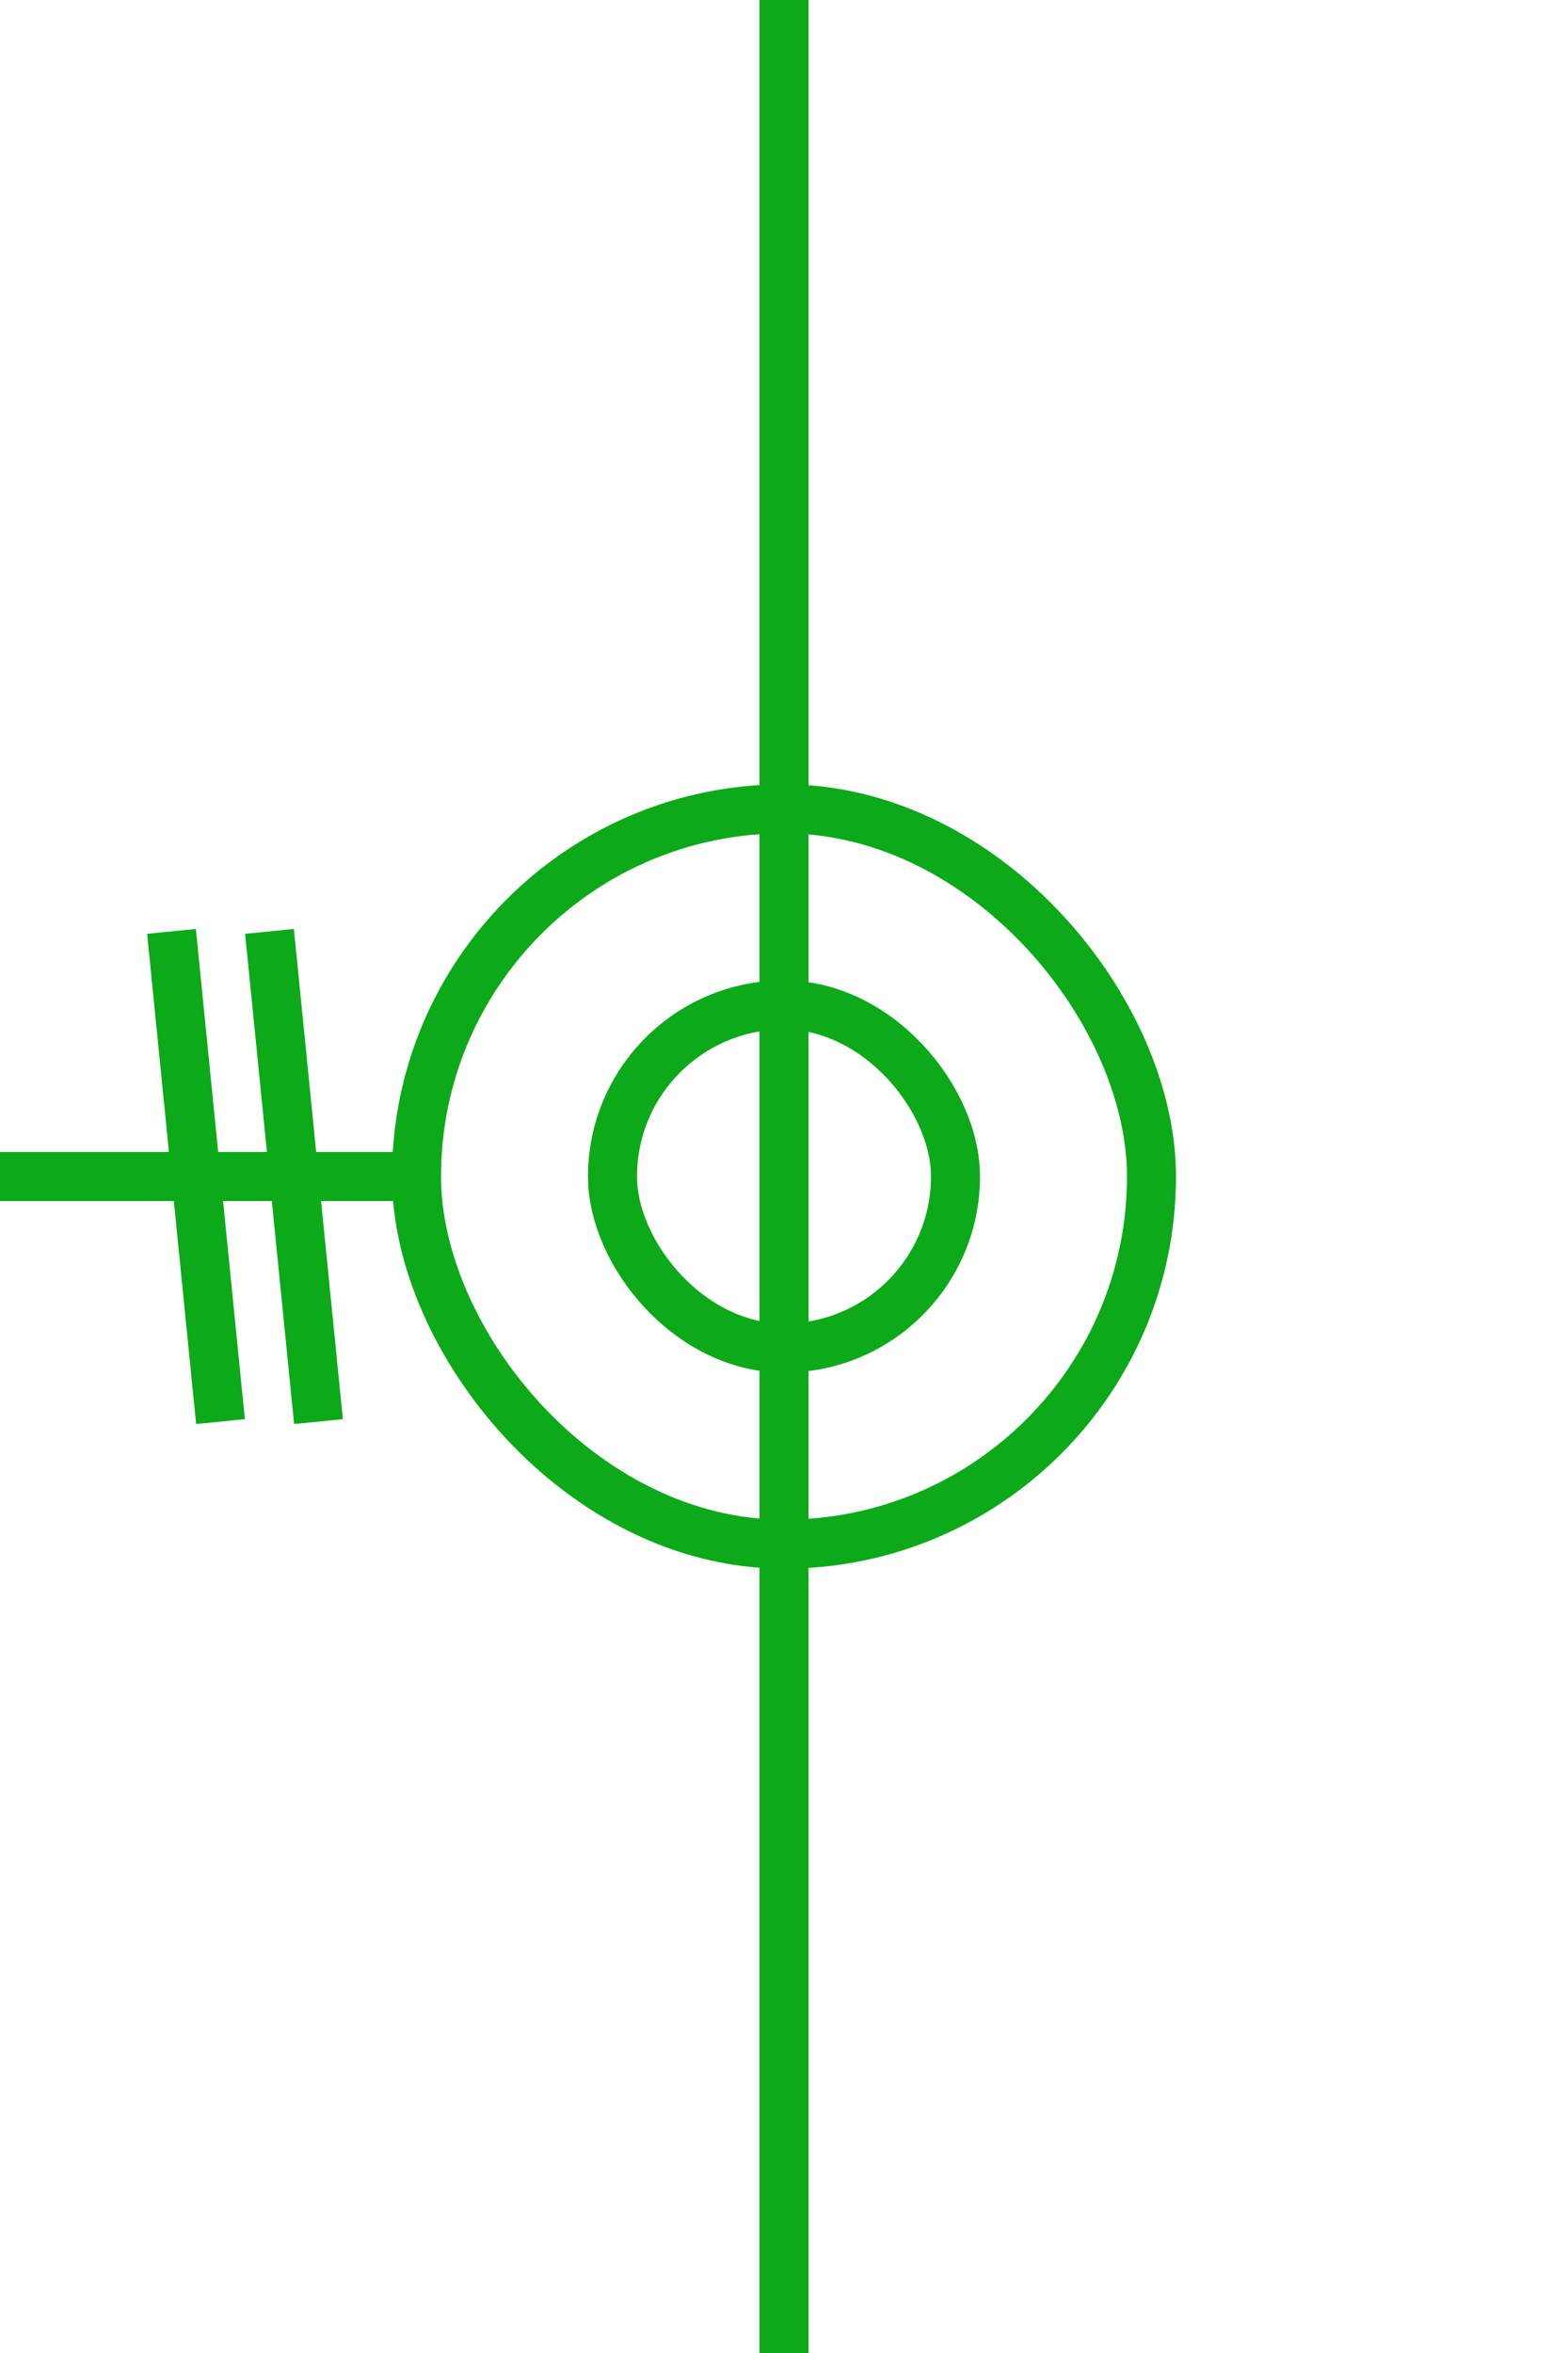 <?xml version="1.0" encoding="UTF-8"?>
<svg width="32px" height="48px" viewBox="3.0 0.0 32 48" version="1.1" xmlns="http://www.w3.org/2000/svg" xmlns:xlink="http://www.w3.org/1999/xlink">
    <!-- Generator: Sketch 52.5 (67469) - http://www.bohemiancoding.com/sketch -->
    <title>current-transformer-brushing-iec</title>
    <desc>Created with Sketch.</desc>
    <g id="Project-Modelling-–-GIS-&amp;-SLD" stroke="none" stroke-width="1" fill="none" fill-rule="evenodd" opacity="1">
        <g id="Artboard" transform="translate(-1297, -1668)" fill-rule="nonzero" stroke="#0ca919">
            <g id="32-/-sld-/-vertical-/-box-icon-/-normal" transform="translate(1300, 1660)">
                <g id="sld-/-iec-/-current_transformer-(bushing-type)-/-black" transform="translate(4, 8)">
                    <rect id="Rectangle" x="4.5" y="16.5" width="15" height="15" rx="7.5"></rect>
                    <rect id="Rectangle" x="8.5" y="20.5" width="7" height="7" rx="3.5"></rect>
                    <path d="M12,0 L12,48" id="Path"></path>
                    <path d="M1.5,19 L2.5,29" id="Path"></path>
                    <path d="M-0.5,19 L0.5,29" id="Path"></path>
                    <path d="M-1,18 L-1,30" id="Path" transform="translate(-1, 24) rotate(90) translate(1, -24) "></path>
                </g>
            </g>
        </g>
    </g>
</svg>